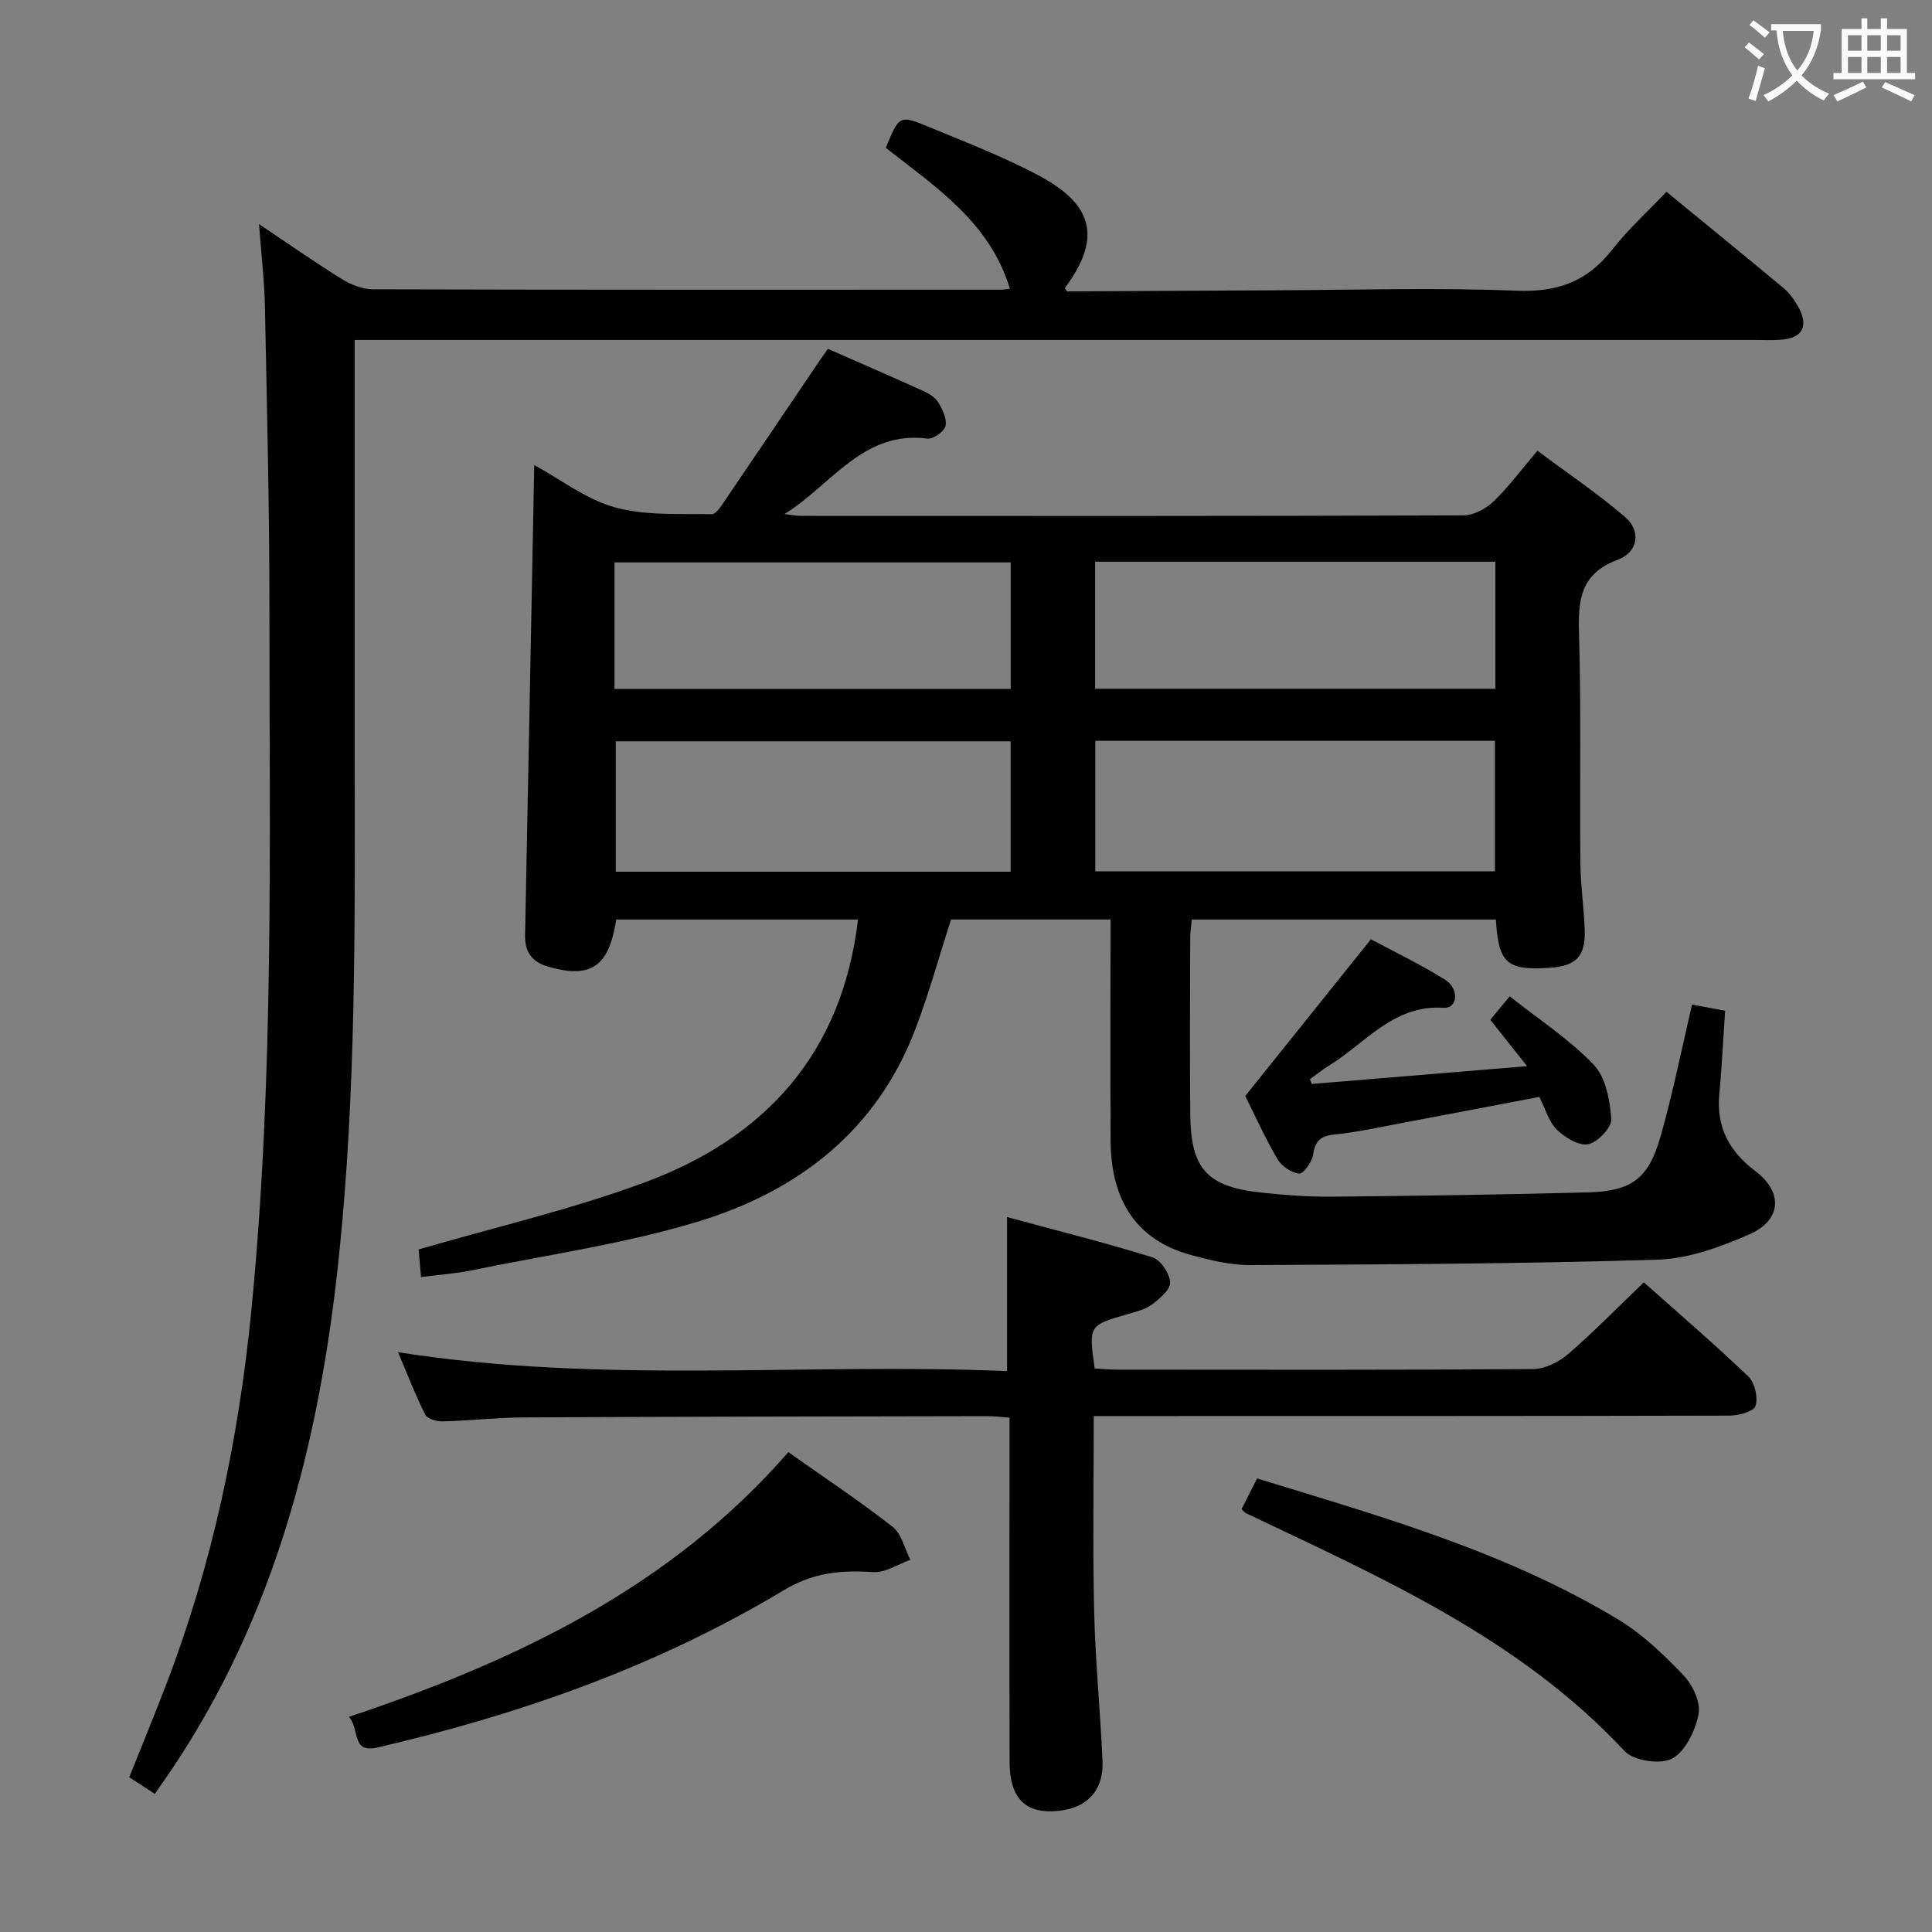<svg enable-background="new 0 0 400 400" viewBox="0 0 400 400" xmlns="http://www.w3.org/2000/svg"><rect x="0" y="0" width="400" height="400" fill="#808080" stroke="none"/><g fill="#010000"><path d="m86.67 258.69c16.07-4.69 31.8-8.32 46.82-13.89 24.94-9.24 40.87-26.67 44.15-54.42-16.71 0-33.39 0-50.06 0-1.51 9.78-5.19 12.28-14.01 9.78-3.38-.96-4.93-3-4.86-6.52.65-32.3 1.27-64.59 1.9-97.36 5.42 2.96 10.72 7.1 16.7 8.76 6.34 1.76 13.34 1.29 20.05 1.42.97.02 2.13-1.96 2.96-3.18 6.18-9.06 12.3-18.17 18.45-27.25.82-1.22 1.68-2.42 2.64-3.81 6.71 2.95 13.24 5.78 19.73 8.72 1.18.54 2.5 1.33 3.13 2.38.87 1.45 1.82 3.41 1.49 4.87-.26 1.14-2.53 2.77-3.7 2.62-13.41-1.75-19.97 9.65-29.64 15.62 1.2.13 2.39.38 3.59.38 45.66.02 91.32.06 136.97-.11 2.11-.01 4.64-1.36 6.22-2.87 3.11-2.97 5.69-6.49 9.11-10.51 6.11 4.56 12.41 8.81 18.14 13.71 3.35 2.86 2.77 7.26-1.55 8.88-7.74 2.9-8.18 8.31-7.98 15.27.46 15.82.13 31.66.28 47.48.04 4.64.74 9.28.9 13.92.19 5.44-1.81 7.45-7.33 7.8-8.8.57-10.53-.94-11.06-10-20.86 0-41.76 0-62.96 0-.11 1.21-.33 2.5-.33 3.79-.03 12.16-.1 24.33.01 36.49.1 11.42 3.49 15.09 14.95 16.28 4.79.5 9.62.87 14.42.82 17.64-.17 35.28-.42 52.92-.89 9.1-.24 12.61-2.84 15.1-11.64 2.52-8.89 4.33-17.99 6.5-27.24 2.24.42 4.3.81 6.85 1.28-.4 5.84-.68 11.6-1.21 17.35-.63 6.82 2.12 11.81 7.48 15.85 5.74 4.33 5.46 10.13-1.24 13.08-5.98 2.63-12.6 5.05-19.01 5.25-28.11.87-56.25.98-84.38 1.12-4.08.02-8.25-1.01-12.23-2.09-11-2.99-16.56-10.93-16.64-23.63-.09-15.15-.02-30.3-.02-45.83-11.15 0-22.05 0-33.02 0-2.43 7.53-4.56 15.34-7.45 22.87-8 20.88-24.21 33.34-44.72 39.61-15.31 4.68-31.37 6.93-47.12 10.17-3.23.66-6.56.88-10.44 1.38-.2-2.36-.39-4.44-.5-5.71zm140.1-78.29h82.74c0-9.32 0-18.22 0-27.02-27.81 0-55.2 0-82.74 0zm-17.53-26.92c-27.54 0-54.73 0-81.75 0v27h81.75c0-9.25 0-18.15 0-27zm17.49-10.88h82.87c0-8.98 0-17.56 0-26.3-27.74 0-55.14 0-82.87 0zm-99.51.03h82.04c0-8.95 0-17.54 0-26.19-27.51 0-54.7 0-82.04 0z"/><path d="m32.05 371.4c-1.98-1.28-3.48-2.26-5.29-3.44 2.62-6.56 5.26-12.95 7.73-19.41 9.49-24.81 14.9-50.52 17.52-76.95 4.8-48.49 3.76-97.11 3.77-145.71 0-20.81-.51-41.62-.93-62.43-.11-5.3-.74-10.59-1.22-17.06 6.26 4.19 11.63 7.96 17.19 11.4 1.86 1.15 4.24 2.09 6.38 2.1 43.33.12 86.66.09 129.99.08.49 0 .98-.09 1.9-.19-4.15-13.8-15.44-21.12-25.69-29.18 2.74-6.7 2.81-6.87 8.89-4.34 7.82 3.25 15.8 6.29 23.22 10.32 11.14 6.04 12.38 13.06 4.96 23.05.18.24.37.7.55.69 14.48-.06 28.95-.17 43.43-.23 16.5-.07 33.01-.58 49.48.09 8.4.34 14.61-1.82 19.77-8.4 3.36-4.29 7.45-8.01 11.32-12.08 8.46 6.94 16.34 13.34 24.13 19.84 1.25 1.04 2.3 2.44 3.1 3.87 2.35 4.18.95 6.66-3.82 6.94-1.66.1-3.33.03-5 .03-94.32 0-188.65 0-282.97 0-2.12 0-4.25 0-7.02 0v6.41c0 26.16-.01 52.33 0 78.49.02 35.12.37 70.24-3.31 105.25-3.99 37.99-13.21 74.2-34.93 106.33-.95 1.39-1.91 2.74-3.15 4.53z"/><path d="m82.41 279.96c42.51 6.68 84.29 2.14 126.09 3.91 0-10.76 0-20.78 0-31.89 10.15 2.75 20.21 5.27 30.11 8.34 1.68.52 3.55 3.33 3.66 5.17.08 1.48-2.16 3.39-3.76 4.59-1.4 1.05-3.3 1.49-5.05 2-8.06 2.34-8.07 2.32-6.82 11.25 1.53.08 3.14.24 4.76.24 28.65.02 57.3.09 85.95-.12 2.46-.02 5.34-1.41 7.26-3.06 5.29-4.55 10.18-9.58 15.73-14.9 6.93 6.17 14.46 12.64 21.63 19.49 1.34 1.28 2.05 4.36 1.49 6.11-.37 1.16-3.53 2-5.44 2-41.81.11-83.62.08-125.43.09-1.95 0-3.91 0-6.14 0 0 13.87-.23 27.15.08 40.42.24 10.29 1.27 20.56 1.73 30.86.3 6.62-3.57 10.34-10.44 10.55-5.82.17-8.77-3.09-8.79-10.11-.06-21.82-.02-43.64-.02-65.47 0-1.82 0-3.65 0-5.92-1.66-.12-3.09-.31-4.53-.31-31.98.06-63.96.1-95.94.26-5.64.03-11.28.68-16.92.82-1.22.03-3.14-.53-3.58-1.4-2.01-3.97-3.61-8.14-5.63-12.92z"/><path d="m163.22 300.65c7.6 5.38 14.81 10.16 21.6 15.47 1.86 1.46 2.48 4.51 3.66 6.83-2.59.91-5.25 2.72-7.76 2.54-6.59-.46-12.37.1-18.42 3.73-26.09 15.69-54.5 25.7-84.07 32.56-5.59 1.3-3.65-3.65-5.99-6.32 34.7-11.63 66.57-26.79 90.98-54.81z"/><path d="m257.04 312.47c1.01-1.98 2.04-4.02 3.23-6.37 25.76 7.89 51.61 15.21 74.81 29.23 5.01 3.03 9.42 7.28 13.5 11.55 1.88 1.97 3.56 5.58 3.09 8.01-.66 3.41-2.71 7.71-5.47 9.2-2.41 1.3-7.96.47-9.85-1.55-21.82-23.4-50.35-35.9-78.39-49.25-.29-.14-.5-.44-.92-.82z"/><path d="m271.61 224.42c14.54-1.2 29.07-2.4 44.56-3.68-2.79-3.52-5.1-6.43-7.62-9.6 1.19-1.44 2.31-2.8 4.02-4.86 5.99 4.75 12.31 8.86 17.39 14.16 2.5 2.6 3.36 7.36 3.64 11.24.12 1.72-2.79 4.8-4.75 5.21-1.93.4-4.83-1.35-6.5-2.99-1.69-1.65-2.38-4.3-3.66-6.8-9.22 1.76-18.47 3.54-27.72 5.27-4.89.92-9.76 2.01-14.69 2.52-2.89.3-3.97 1.31-4.41 4.14-.23 1.52-2 4.02-2.89 3.94-1.61-.14-3.66-1.55-4.51-3.01-2.66-4.57-4.84-9.42-6.65-13.05 8.75-10.91 17.02-21.23 26.01-32.44 4.39 2.35 10.02 5.06 15.3 8.33 3.09 1.91 2.65 6.03-.2 5.85-10.5-.68-16.24 7.39-23.84 12.01-1.36.83-2.6 1.86-3.9 2.8.13.32.28.64.42.96z"/></g><path d="m362.1 8.8c1.1.8 2.1 1.6 3.1 2.4l-1 1.1c-1.3-1.1-2.3-2-3-2.5zm1.9 4.8c.5.2.9.4 1.4.5-.6 2.3-1.3 4.5-1.9 6.8l-1.5-.5c.8-2.1 1.4-4.3 2-6.8zm-1-9.4c1.3.9 2.4 1.8 3.4 2.5l-1 1.1c-1.4-1.2-2.4-2.1-3.2-2.6zm3.7 2.2v-1.4h10.3v1.2c-.5 3.6-1.8 6.8-4 9.4 1.5 1.6 3.4 2.8 5.7 3.8-.3.4-.7.8-1.1 1.4-2.3-1.1-4.1-2.5-5.6-4.1-1.6 1.6-3.6 3.1-5.9 4.3-.3-.5-.7-.9-1-1.3 2.4-1.1 4.4-2.5 6-4.1-1.9-2.5-3-5.6-3.3-9.3h-1.1zm8.8 0h-6.4c.3 3.3 1.3 6 3 8.2 2-2.3 3.1-5.1 3.4-8.2z" fill="#fbfafa"/><path d="m385.3 3.8h1.3v2.2h2.8v-2.2h1.3v2.2h4.1v9.1h1.7v1.3h-16.9v-1.3h1.7v-9.1h4.1v-2.2zm.4 13.1.7 1.2c-1.8.9-3.8 1.9-6 2.9-.2-.4-.5-.8-.8-1.3 2.3-1 4.3-1.9 6.1-2.8zm-3.1-6.4h2.8v-3.2h-2.8zm0 4.6h2.8v-3.3h-2.8zm4-4.6h2.8v-3.2h-2.8zm0 4.6h2.8v-3.3h-2.8zm3.7 1.9c2.1.9 4.1 1.8 6.1 2.7l-.7 1.3c-2.2-1.1-4.2-2-6.1-2.9zm3.2-9.7h-2.8v3.2h2.8zm-2.8 7.8h2.8v-3.3h-2.8z" fill="#fbfafa"/></svg>